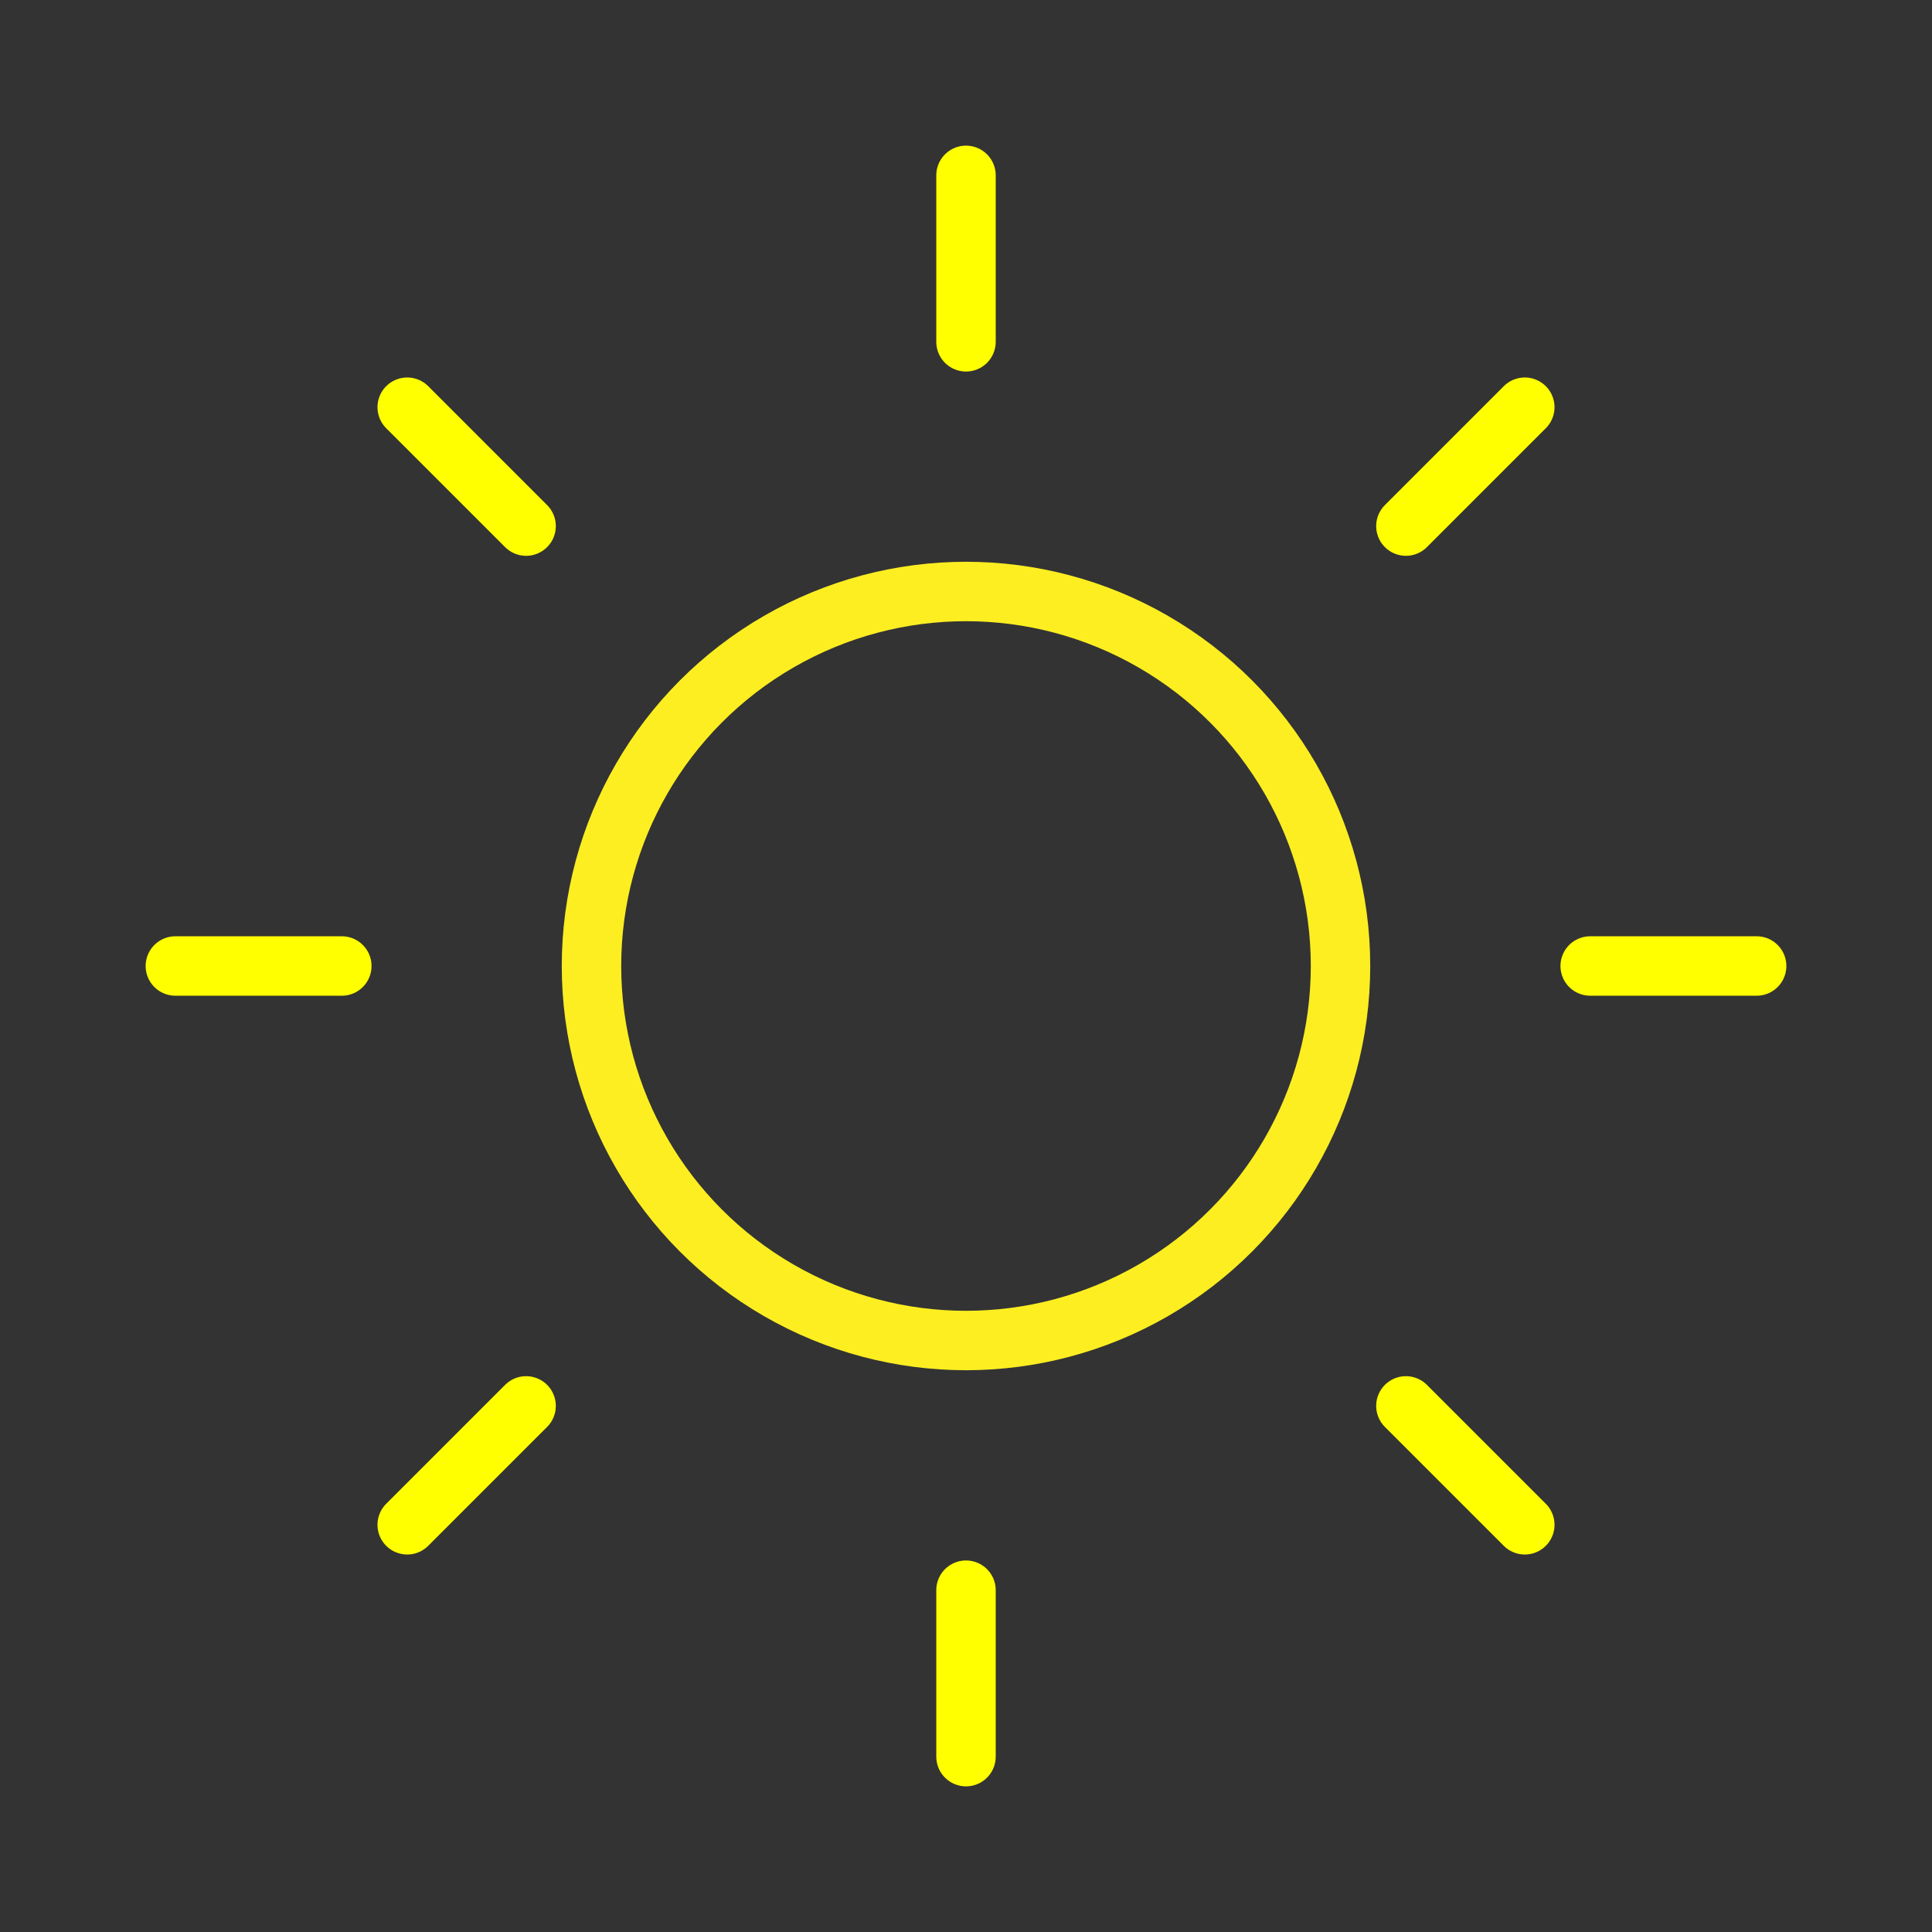 <?xml version="1.0" encoding="utf-8"?>
<!-- Generator: Adobe Illustrator 25.4.1, SVG Export Plug-In . SVG Version: 6.00 Build 0)  -->
<svg version="1.1" id="Layer_1" xmlns="http://www.w3.org/2000/svg" xmlns:xlink="http://www.w3.org/1999/xlink" x="0px" y="0px"
	 viewBox="0 0 65 65" style="enable-background:new 0 0 65 65;" xml:space="preserve">
<rect x="0" y="0" width="65" height="65" fill="#333333" stroke="none"/>
<style type="text/css">
	.st0{display:none;fill:none;stroke:#000000;stroke-linecap:round;stroke-miterlimit:10;}
	.st1{fill:none;stroke:#FFFF00;stroke-width:2;stroke-linecap:round;stroke-miterlimit:10;}
	.st2{fill:none;stroke:#FCEE21;stroke-width:2;stroke-linecap:round;stroke-miterlimit:10;}
</style>
<g>
	<rect x="2.5" y="2.5" class="st0" width="60" height="60"/>
</g>
<g id="_x30_1d_00000106149809279002883500000015049969843735731903_">
	<line class="st1" x1="32.5" y1="5.9" x2="32.5" y2="11.5"/>
	<line class="st1" x1="13.7" y1="13.7" x2="17.7" y2="17.7"/>
	<line class="st1" x1="5.9" y1="32.5" x2="11.5" y2="32.5"/>
	<line class="st1" x1="13.7" y1="51.3" x2="17.7" y2="47.3"/>
	<line class="st1" x1="32.5" y1="59.1" x2="32.5" y2="53.5"/>
	<line class="st1" x1="51.3" y1="51.3" x2="47.3" y2="47.3"/>
	<line class="st1" x1="59.1" y1="32.5" x2="53.5" y2="32.5"/>
	<line class="st1" x1="51.3" y1="13.7" x2="47.3" y2="17.7"/>
	<circle class="st2" cx="32.5" cy="32.5" r="12.6"/>
</g>
</svg>
